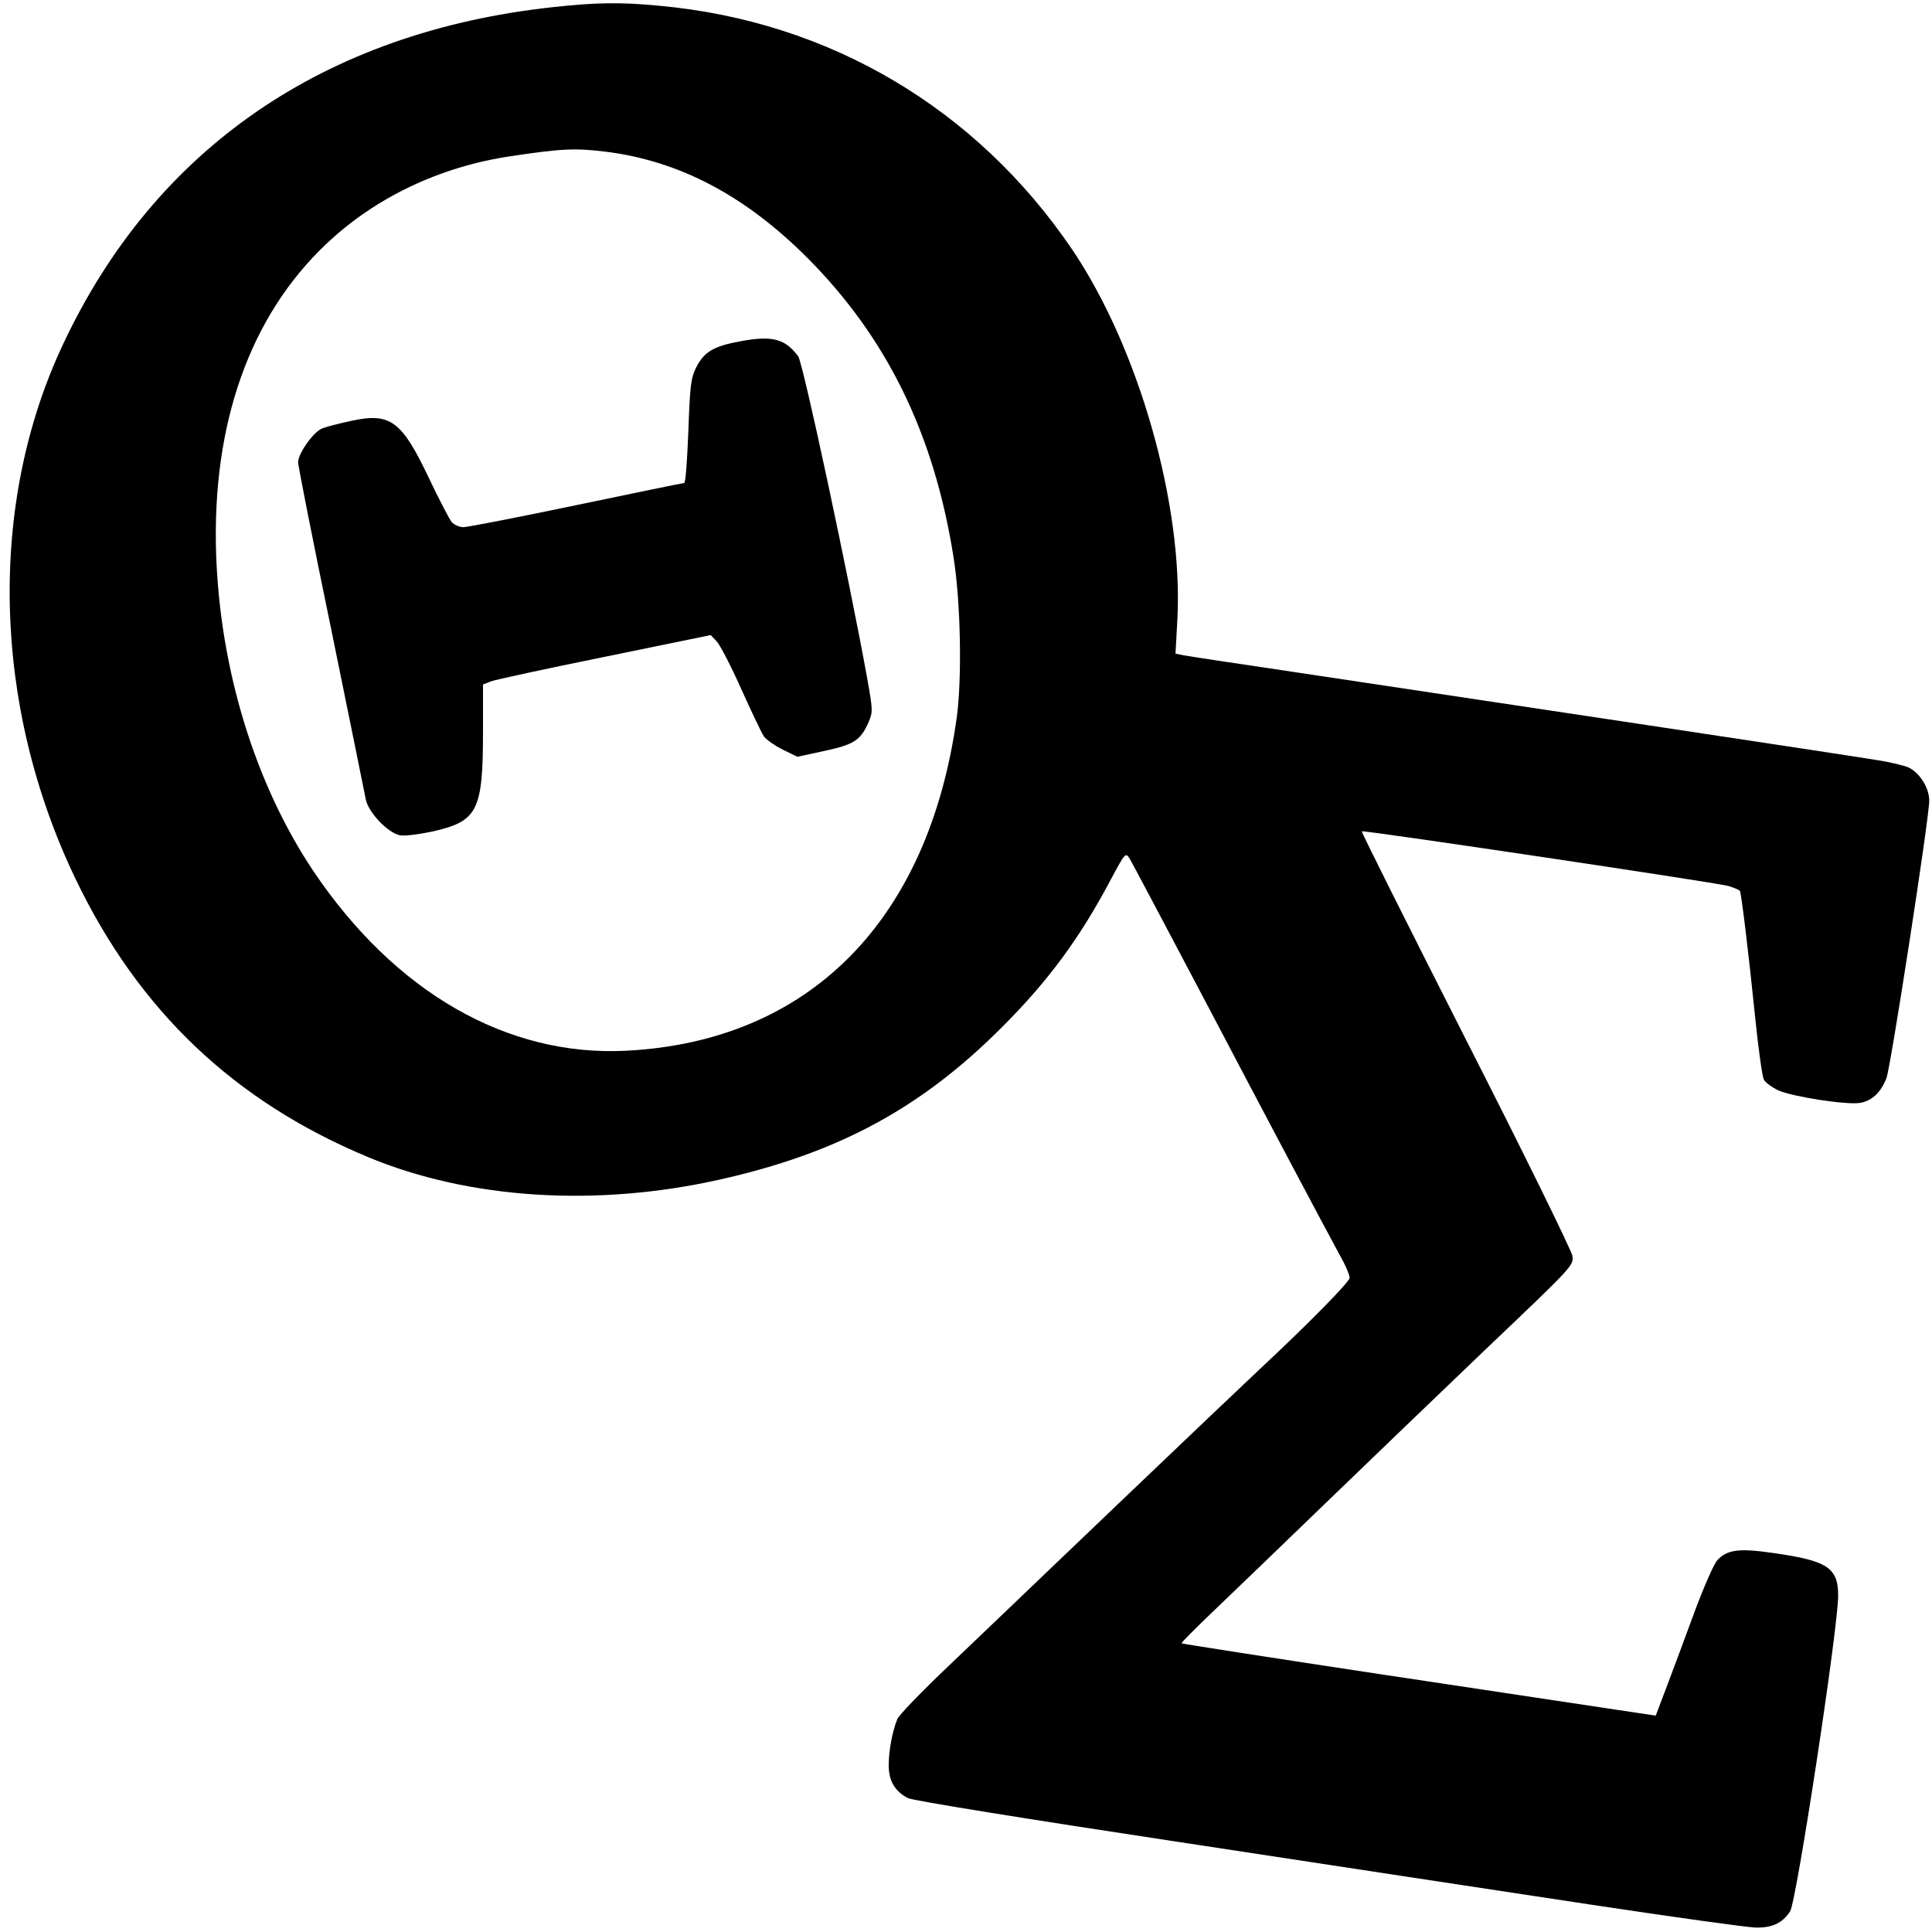 <?xml version="1.0" standalone="no"?>
<!DOCTYPE svg PUBLIC "-//W3C//DTD SVG 20010904//EN"
 "http://www.w3.org/TR/2001/REC-SVG-20010904/DTD/svg10.dtd">
<svg version="1.0" xmlns="http://www.w3.org/2000/svg"
 width="700pt" height="700pt" viewBox="0 0 700 700"
 preserveAspectRatio="xMidYMid meet">
<g transform="translate(0,700) scale(0.1,-0.1)"
fill="#000000" stroke="none">
<path d="M2002 6974 c-826 -90 -1439 -511 -1772 -1218 -275 -581 -258 -1312
44 -1941 229 -477 575 -806 1061 -1008 366 -152 825 -181 1272 -81 429 96 730
258 1024 553 168 168 282 323 394 535 52 97 53 98 68 75 8 -13 129 -242 270
-509 217 -413 423 -802 506 -955 11 -22 21 -47 21 -55 0 -14 -149 -166 -325
-330 -44 -41 -276 -262 -515 -490 -239 -229 -515 -492 -612 -585 -98 -93 -182
-180 -187 -194 -18 -44 -31 -114 -31 -167 0 -57 22 -94 70 -119 17 -9 440 -77
982 -159 524 -80 1196 -182 1493 -227 297 -45 565 -82 596 -83 60 -1 97 16
125 59 23 36 174 1026 174 1144 0 102 -40 127 -241 155 -119 17 -162 11 -197
-27 -12 -13 -51 -101 -86 -197 -35 -96 -81 -218 -101 -271 l-36 -95 -147 22
c-81 12 -466 70 -857 129 -390 59 -712 109 -714 111 -2 2 52 56 120 121 68 65
250 240 404 389 154 149 419 403 588 565 306 291 309 294 304 329 -3 19 -176
372 -386 784 -209 412 -379 751 -377 754 6 5 1280 -185 1328 -198 20 -6 39
-14 42 -18 5 -9 30 -210 56 -465 11 -109 25 -208 31 -219 6 -11 30 -28 53 -39
53 -23 247 -53 295 -45 43 7 76 38 96 90 16 44 155 943 155 1005 0 46 -34 100
-74 120 -16 7 -68 20 -115 27 -81 14 -1424 216 -2151 325 -184 27 -348 52
-363 55 l-28 6 7 126 c21 416 -141 983 -382 1339 -347 511 -880 826 -1494 882
-144 14 -232 12 -388 -5z m196 -524 c265 -34 502 -159 727 -384 290 -291 460
-641 530 -1086 26 -164 31 -441 11 -583 -103 -735 -535 -1170 -1197 -1204
-431 -22 -837 211 -1133 650 -211 315 -339 730 -353 1152 -15 471 123 860 399
1121 177 168 412 280 668 318 186 28 234 30 348 16z"/>
<path d="M2685 5764 c-99 -18 -133 -38 -162 -94 -20 -40 -23 -66 -29 -232 -4
-104 -10 -188 -15 -188 -4 0 -180 -36 -390 -80 -211 -44 -395 -80 -410 -80
-14 0 -33 8 -42 18 -8 9 -46 82 -84 162 -98 206 -139 236 -281 205 -42 -9 -89
-21 -104 -27 -32 -12 -88 -91 -88 -123 0 -11 53 -282 119 -600 65 -319 122
-598 126 -620 8 -46 77 -120 122 -131 16 -4 66 2 123 14 161 37 180 75 180
363 l0 169 28 11 c15 6 200 46 412 89 l385 79 21 -22 c12 -12 52 -89 89 -172
37 -82 74 -160 82 -172 8 -12 39 -34 69 -49 l53 -26 97 21 c107 23 131 38 160
102 17 40 17 43 -5 167 -68 373 -232 1139 -249 1161 -47 63 -93 76 -207 55z"/>
</g>
</svg>
